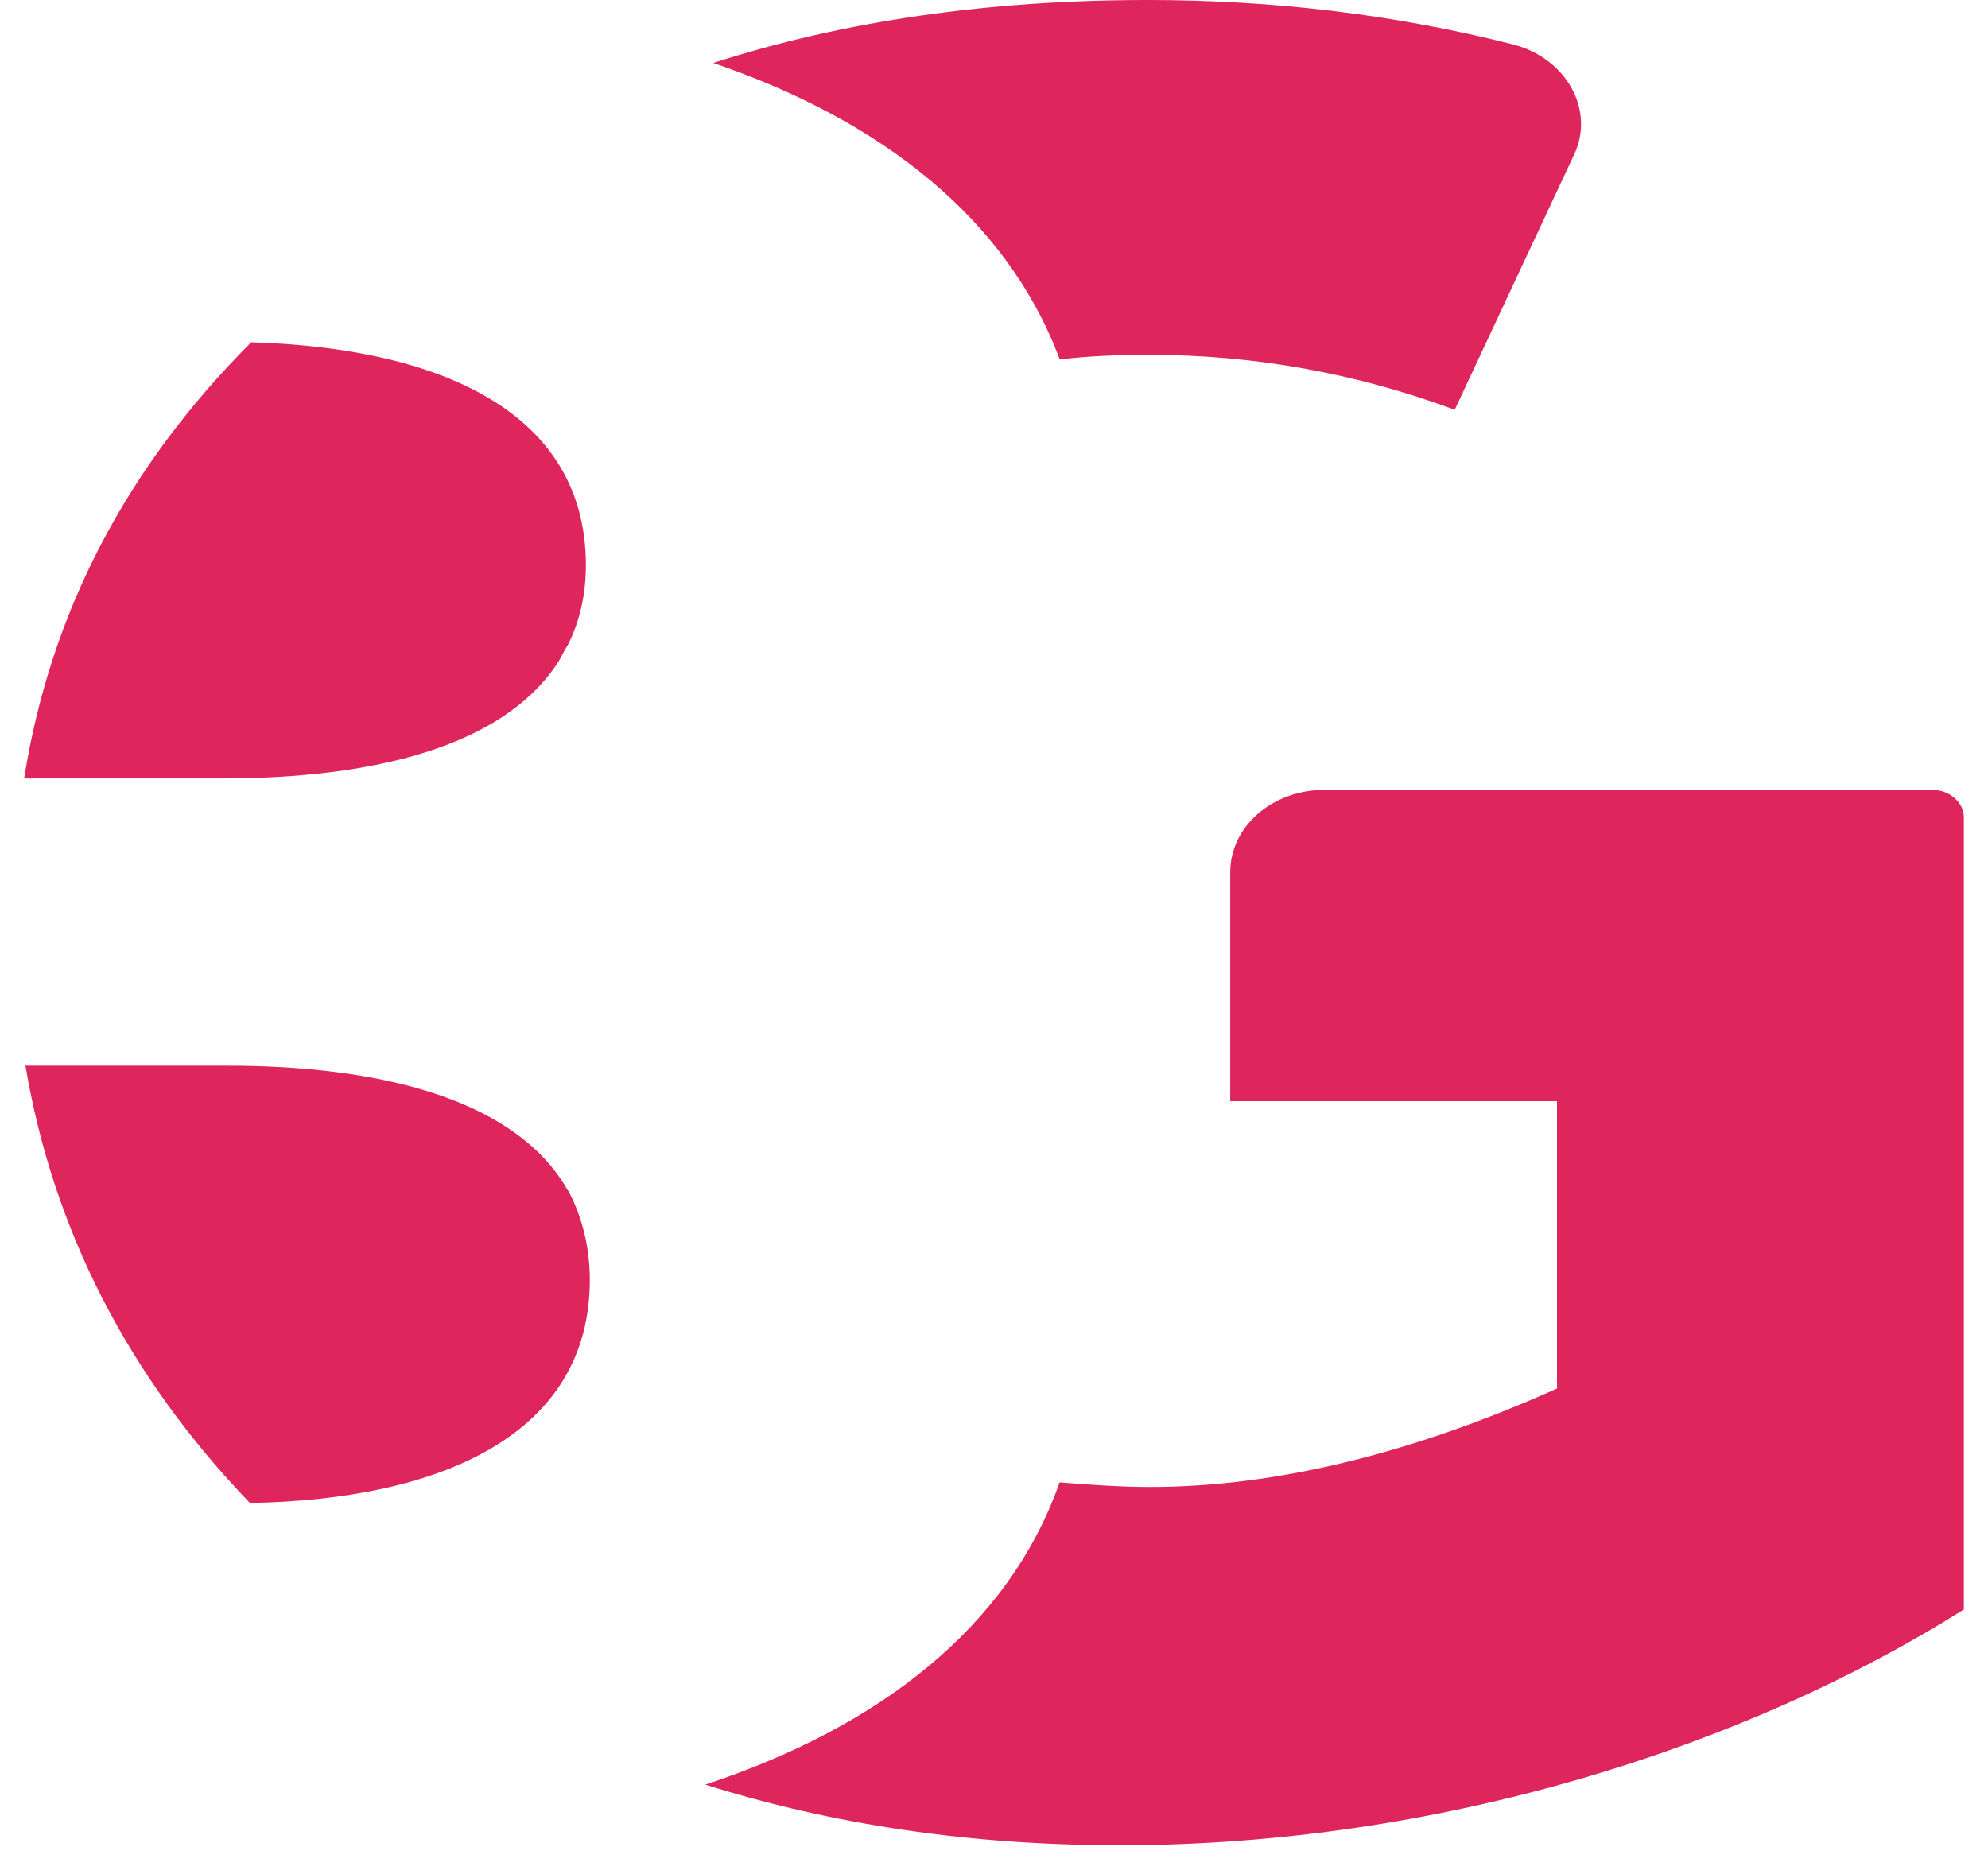 <svg width="35" height="33" viewBox="0 0 35 33" fill="none" xmlns="http://www.w3.org/2000/svg">
<path d="M3.914 13.707C6.595 13.707 8.836 13.142 9.806 11.691C9.876 11.59 9.922 11.469 9.991 11.368C10.199 10.965 10.315 10.482 10.315 9.957C10.315 7.256 7.75 6.128 4.423 6.027C2.228 8.224 0.887 10.784 0.425 13.707H3.914Z" fill="#DE265D"/>
<path d="M27.714 2.721L25.611 7.216C23.878 6.571 22.076 6.248 20.228 6.248C19.696 6.248 19.165 6.269 18.657 6.329C17.732 3.85 15.514 2.116 12.557 1.109C14.867 0.363 17.432 0 20.205 0C22.446 0 24.595 0.262 26.651 0.786C27.575 1.028 28.084 1.935 27.714 2.721Z" fill="#DE265D"/>
<path d="M10.384 22.535C10.384 21.95 10.245 21.426 10.014 20.983C9.968 20.922 9.945 20.862 9.899 20.801C8.951 19.35 6.687 18.765 4.007 18.765H0.448C0.934 21.648 2.251 24.228 4.4 26.465C7.773 26.405 10.384 25.256 10.384 22.535Z" fill="#DE265D"/>
<path d="M34.02 13.908H23.322C22.398 13.908 21.659 14.553 21.659 15.359V19.39H27.412V24.45C24.847 25.599 22.444 26.183 20.249 26.183C19.718 26.183 19.163 26.143 18.655 26.102C17.754 28.662 15.466 30.416 12.416 31.424C14.658 32.129 17.084 32.492 19.718 32.492C25.355 32.492 30.739 30.759 34.575 28.34V14.392C34.575 14.13 34.321 13.908 34.02 13.908Z" fill="#DE265D"/>
</svg>
